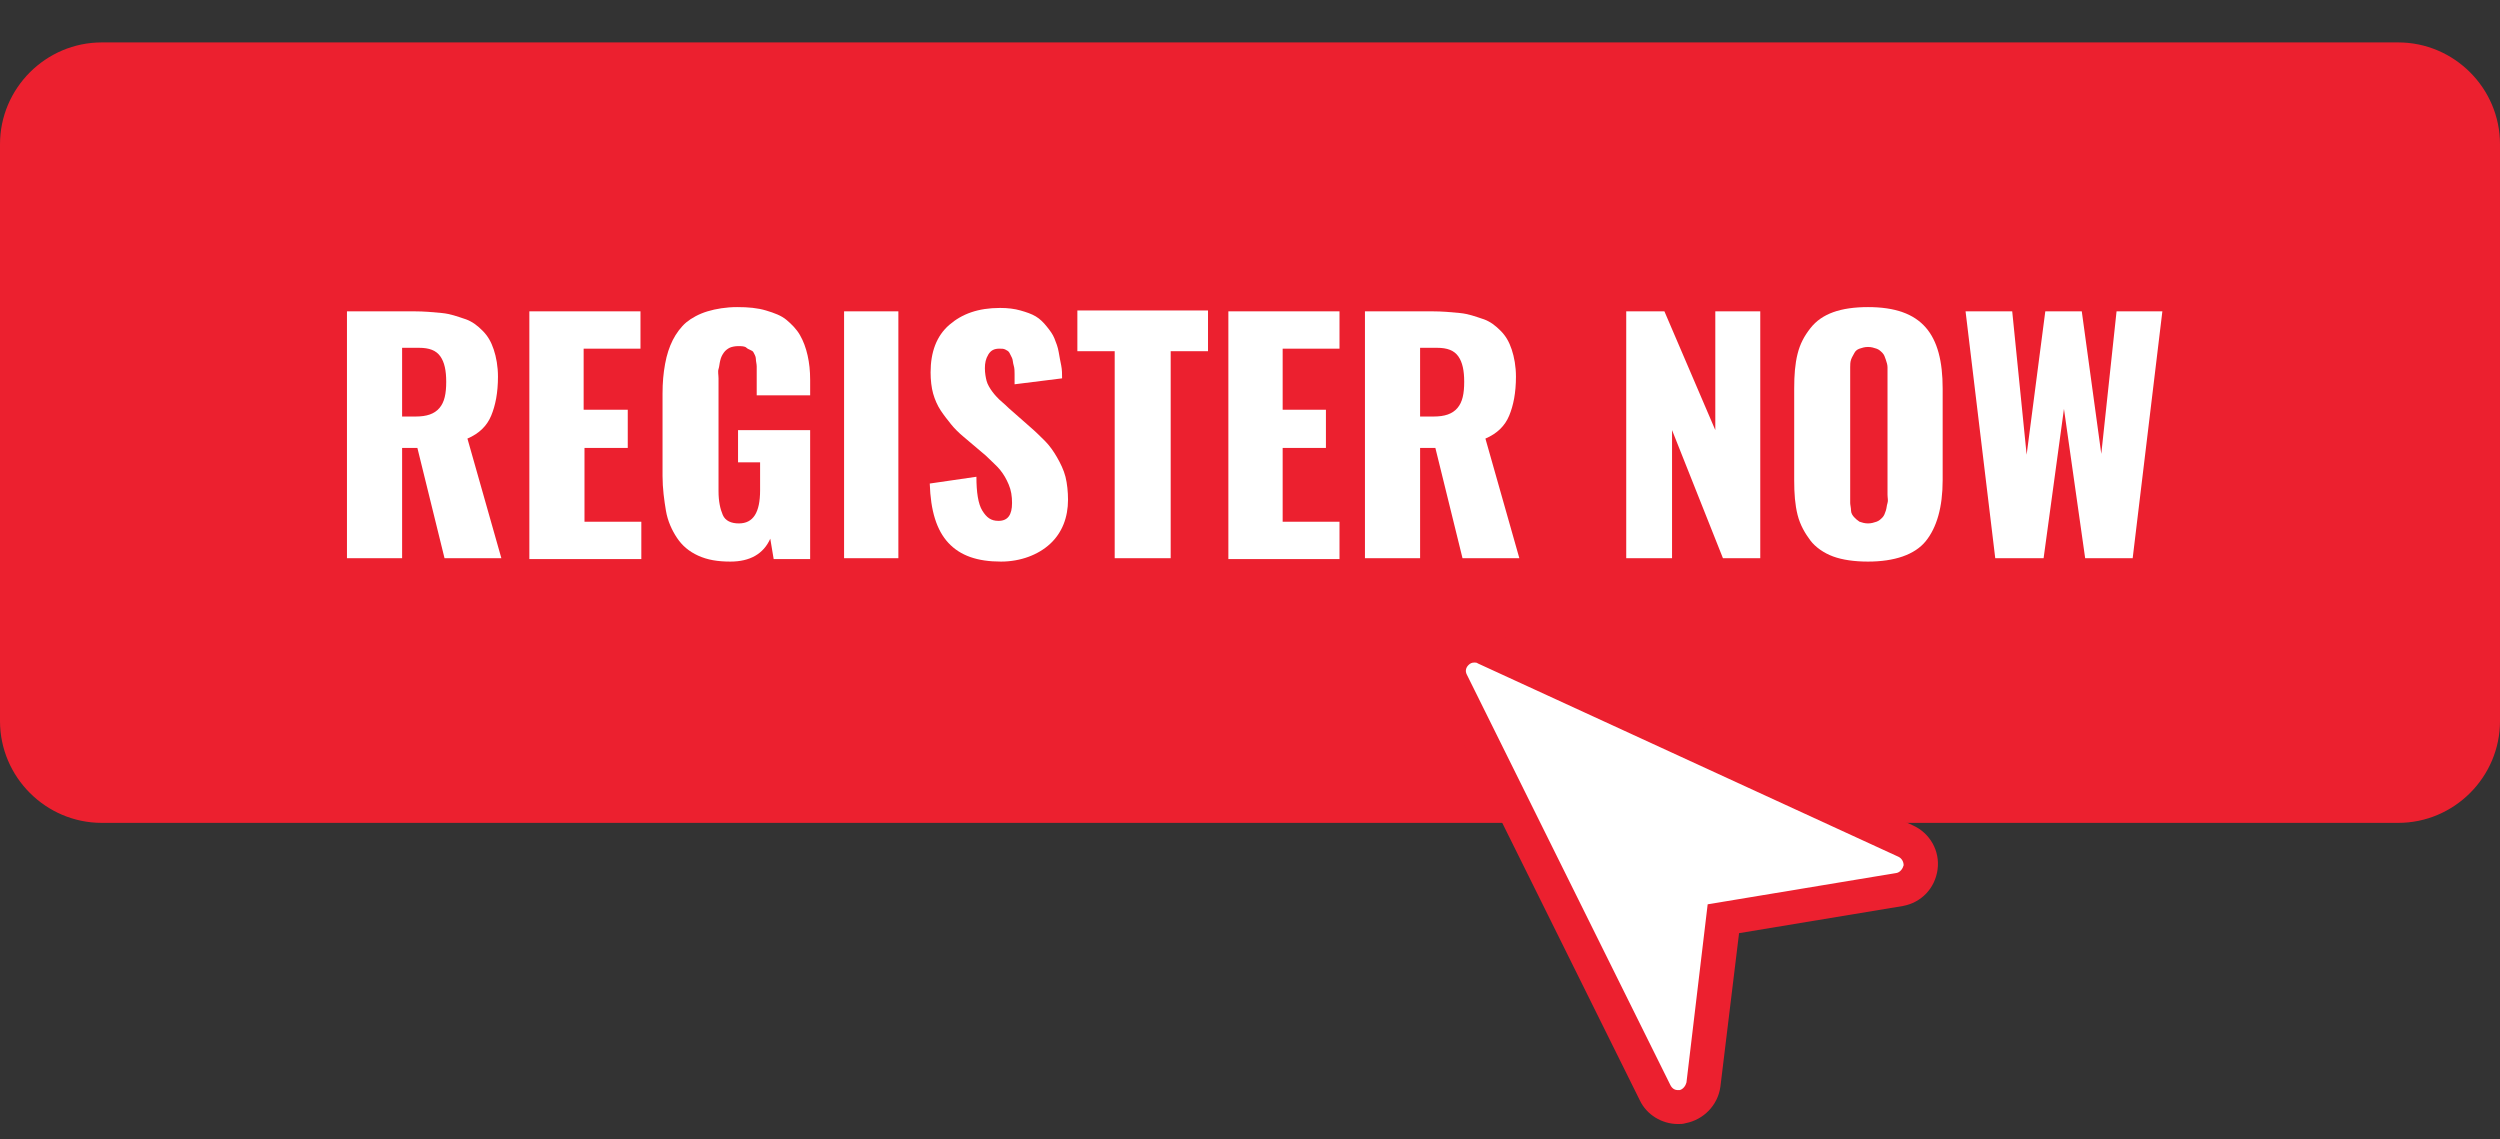 <?xml version="1.0" encoding="utf-8"?>
<!-- Generator: Adobe Illustrator 19.0.1, SVG Export Plug-In . SVG Version: 6.00 Build 0)  -->
<svg version="1.1" id="button" xmlns="http://www.w3.org/2000/svg" xmlns:xlink="http://www.w3.org/1999/xlink" x="0px" y="0px"
	 viewBox="0 0 294.7 134.3" style="enable-background:new 0 0 294.7 134.3;" xml:space="preserve">
<rect x="0" y="0" width="294.7" height="134.3" fill="#333333" stroke="none"/>
<style type="text/css">
	.st0{fill:#EC202F;}
	.st1{fill:#FFFFFF;}
	.st2{fill:none;}
</style>
<g>
	<path class="st0" d="M282.7,97H12C5.4,97,0,91.6,0,85V17C0,10.4,5.4,5,12,5h270.7c6.6,0,12,5.4,12,12v68
		C294.7,91.6,289.3,97,282.7,97z"/>
	<g>
		<g>
			<path class="st1" d="M197.8,130.5c-1.1,0-2.2-0.7-2.7-1.7l-24-48.4c-0.6-1.1-0.3-2.5,0.5-3.4c0.6-0.6,1.3-0.9,2.2-0.9
				c0.4,0,0.9,0.1,1.3,0.3l49.6,22.8c1.2,0.6,1.9,1.8,1.7,3.1c-0.2,1.3-1.2,2.3-2.5,2.6l-20.8,3.5l-2.4,19.6
				c-0.2,1.3-1.2,2.4-2.5,2.6C198.2,130.5,198,130.5,197.8,130.5z"/>
			<path class="st0" d="M173.8,78.1c0.1,0,0.3,0,0.4,0.1l49.6,22.8c0.4,0.2,0.6,0.6,0.6,1c-0.1,0.4-0.4,0.8-0.8,0.9l-22.3,3.7
				l-2.5,21c-0.1,0.4-0.4,0.8-0.8,0.9c-0.1,0-0.1,0-0.2,0c-0.4,0-0.7-0.2-0.9-0.6l-24-48.4c-0.2-0.4-0.1-0.8,0.2-1.1
				C173.3,78.2,173.5,78.1,173.8,78.1 M173.8,74.1c-1.3,0-2.7,0.6-3.6,1.5c-1.5,1.5-1.8,3.8-0.9,5.7l24,48.4
				c0.8,1.7,2.6,2.8,4.5,2.8c0.3,0,0.6,0,0.9-0.1c2.1-0.4,3.8-2.1,4.1-4.3l2.2-18.1l19.3-3.2c2.2-0.4,3.8-2.1,4.1-4.3
				c0.3-2.2-0.9-4.3-2.9-5.2l-49.6-22.8C175.2,74.3,174.5,74.1,173.8,74.1L173.8,74.1z"/>
		</g>
		<g>
		</g>
		<g>
		</g>
		<g>
		</g>
		<g>
		</g>
		<g>
		</g>
		<g>
		</g>
		<g>
		</g>
		<g>
		</g>
		<g>
		</g>
		<g>
		</g>
		<g>
		</g>
		<g>
		</g>
		<g>
		</g>
		<g>
		</g>
		<g>
		</g>
	</g>
	<g>
		<rect y="36.7" class="st2" width="294.7" height="60.3"/>
		<path class="st1" d="M40.9,65.8V36.7h7.9c1.2,0,2.3,0.1,3.3,0.2s1.8,0.4,2.7,0.7s1.5,0.8,2.1,1.4s1,1.3,1.3,2.2s0.5,2,0.5,3.2
			c0,1.9-0.3,3.4-0.8,4.6s-1.4,2.1-2.8,2.7l4,14.1h-6.7l-3.2-13h-1.8v13H40.9z M47.4,49.1H49c1.3,0,2.2-0.3,2.8-1s0.8-1.7,0.8-3.1
			c0-1.3-0.2-2.3-0.7-3s-1.3-1-2.5-1h-2V49.1z"/>
		<path class="st1" d="M62.4,65.8V36.7h13.1v4.4h-6.7v7.2H74v4.5h-5.1v8.7h6.7v4.4H62.4z"/>
		<path class="st1" d="M86.1,66.2c-1.5,0-2.7-0.2-3.8-0.7s-1.9-1.2-2.5-2.1s-1.1-2-1.3-3.2s-0.4-2.6-0.4-4.1v-9.7
			c0-1.3,0.1-2.4,0.3-3.5s0.5-2,0.9-2.8s1-1.6,1.6-2.1s1.5-1,2.5-1.3s2.2-0.5,3.5-0.5c1.3,0,2.4,0.1,3.4,0.4s1.8,0.6,2.4,1.1
			s1.2,1.1,1.6,1.8s0.7,1.5,0.9,2.4s0.3,1.8,0.3,2.9v1.8h-6.3v-2.3c0-0.4,0-0.8,0-1.1s-0.1-0.6-0.1-0.9s-0.2-0.6-0.3-0.8
			S88.2,41.2,88,41s-0.6-0.2-1-0.2c-0.4,0-0.8,0.1-1,0.2s-0.5,0.3-0.7,0.6s-0.3,0.5-0.4,0.9s-0.1,0.7-0.2,1s0,0.7,0,1.1v13.3
			c0,1.2,0.2,2.1,0.5,2.8s1,1,1.9,1c1.7,0,2.5-1.3,2.5-3.9v-3.3H87v-3.8h8.5v15.2h-4.3l-0.4-2.4C90,65.3,88.4,66.2,86.1,66.2z"/>
		<path class="st1" d="M99.5,65.8V36.7h6.4v29.1H99.5z"/>
		<path class="st1" d="M118,66.2c-2.8,0-4.8-0.7-6.2-2.2s-2.1-3.8-2.2-7l5.5-0.8c0,1.8,0.2,3.2,0.7,4s1,1.2,1.9,1.2
			c1.1,0,1.6-0.7,1.6-2.1c0-0.8-0.1-1.5-0.4-2.2s-0.6-1.2-1-1.7s-1-1-1.7-1.7l-2.6-2.2c-0.6-0.5-1.1-1-1.5-1.5s-0.8-1-1.2-1.6
			s-0.7-1.3-0.9-2s-0.3-1.6-0.3-2.5c0-2.4,0.7-4.3,2.2-5.6s3.4-2,6-2c0.9,0,1.7,0.1,2.4,0.3s1.3,0.4,1.8,0.7s0.9,0.7,1.3,1.2
			s0.7,0.9,0.9,1.4s0.4,1,0.5,1.6s0.2,1.1,0.3,1.6s0.1,1,0.1,1.5l-5.6,0.7c0-0.5,0-0.9,0-1.2s0-0.7-0.1-1s-0.1-0.7-0.2-0.9
			s-0.2-0.4-0.3-0.6s-0.3-0.3-0.5-0.4s-0.4-0.1-0.7-0.1c-0.6,0-1,0.2-1.3,0.7s-0.4,1-0.4,1.6c0,0.6,0.1,1.1,0.2,1.5s0.4,0.9,0.7,1.3
			s0.6,0.7,0.8,0.9s0.6,0.5,1.1,1l2.5,2.2c0.7,0.6,1.3,1.2,1.8,1.7s1,1.2,1.4,1.9s0.8,1.5,1,2.3s0.3,1.8,0.3,2.7
			c0,2.1-0.7,3.9-2.1,5.2S120.3,66.2,118,66.2z"/>
		<path class="st1" d="M131.4,65.8V41.4H127v-4.8h15.4v4.8h-4.4v24.4H131.4z"/>
		<path class="st1" d="M144.8,65.8V36.7h13.1v4.4h-6.7v7.2h5.1v4.5h-5.1v8.7h6.7v4.4H144.8z"/>
		<path class="st1" d="M160.9,65.8V36.7h7.9c1.2,0,2.3,0.1,3.3,0.2s1.8,0.4,2.7,0.7s1.5,0.8,2.1,1.4s1,1.3,1.3,2.2s0.5,2,0.5,3.2
			c0,1.9-0.3,3.4-0.8,4.6s-1.4,2.1-2.8,2.7l4,14.1h-6.7l-3.2-13h-1.8v13H160.9z M167.3,49.1h1.7c1.3,0,2.2-0.3,2.8-1
			s0.8-1.7,0.8-3.1c0-1.3-0.2-2.3-0.7-3s-1.3-1-2.5-1h-2V49.1z"/>
		<path class="st1" d="M191.7,65.8V36.7h4.5l6,14v-14h5.3v29.1h-4.4l-6-15.1v15.1H191.7z"/>
		<path class="st1" d="M220.2,66.2c-1.6,0-3-0.2-4.1-0.6s-2.1-1.1-2.7-1.9s-1.2-1.8-1.5-3s-0.4-2.5-0.4-4.1V45.8
			c0-1.6,0.1-2.9,0.4-4.1s0.8-2.1,1.5-3s1.6-1.5,2.7-1.9s2.5-0.6,4.1-0.6c3.2,0,5.4,0.8,6.8,2.4s2,4,2,7.2v10.8c0,3.2-0.7,5.6-2,7.2
			S223.3,66.2,220.2,66.2z M219.2,61.5c0.3,0.1,0.6,0.2,1,0.2s0.7-0.1,1-0.2s0.5-0.3,0.7-0.5s0.3-0.5,0.4-0.8s0.1-0.6,0.2-0.9
			s0-0.6,0-1v-14c0-0.4,0-0.7,0-1s-0.1-0.6-0.2-0.9s-0.2-0.6-0.4-0.8s-0.4-0.4-0.7-0.5s-0.6-0.2-1-0.2s-0.7,0.1-1,0.2
			s-0.5,0.3-0.6,0.5s-0.3,0.5-0.4,0.8s-0.1,0.6-0.1,0.9s0,0.6,0,1v14c0,0.4,0,0.8,0,1s0.1,0.6,0.1,0.9s0.2,0.6,0.4,0.8
			S218.9,61.3,219.2,61.5z"/>
		<path class="st1" d="M235.2,65.8l-3.5-29.1h5.5l1.7,16.9l2.2-16.9h4.3l2.3,16.8l1.8-16.8h5.4l-3.5,29.1h-5.6l-2.5-17.6l-2.4,17.6
			H235.2z"/>
	</g>
</g>
<g>
</g>
<g>
</g>
<g>
</g>
<g>
</g>
<g>
</g>
<g>
</g>
</svg>
